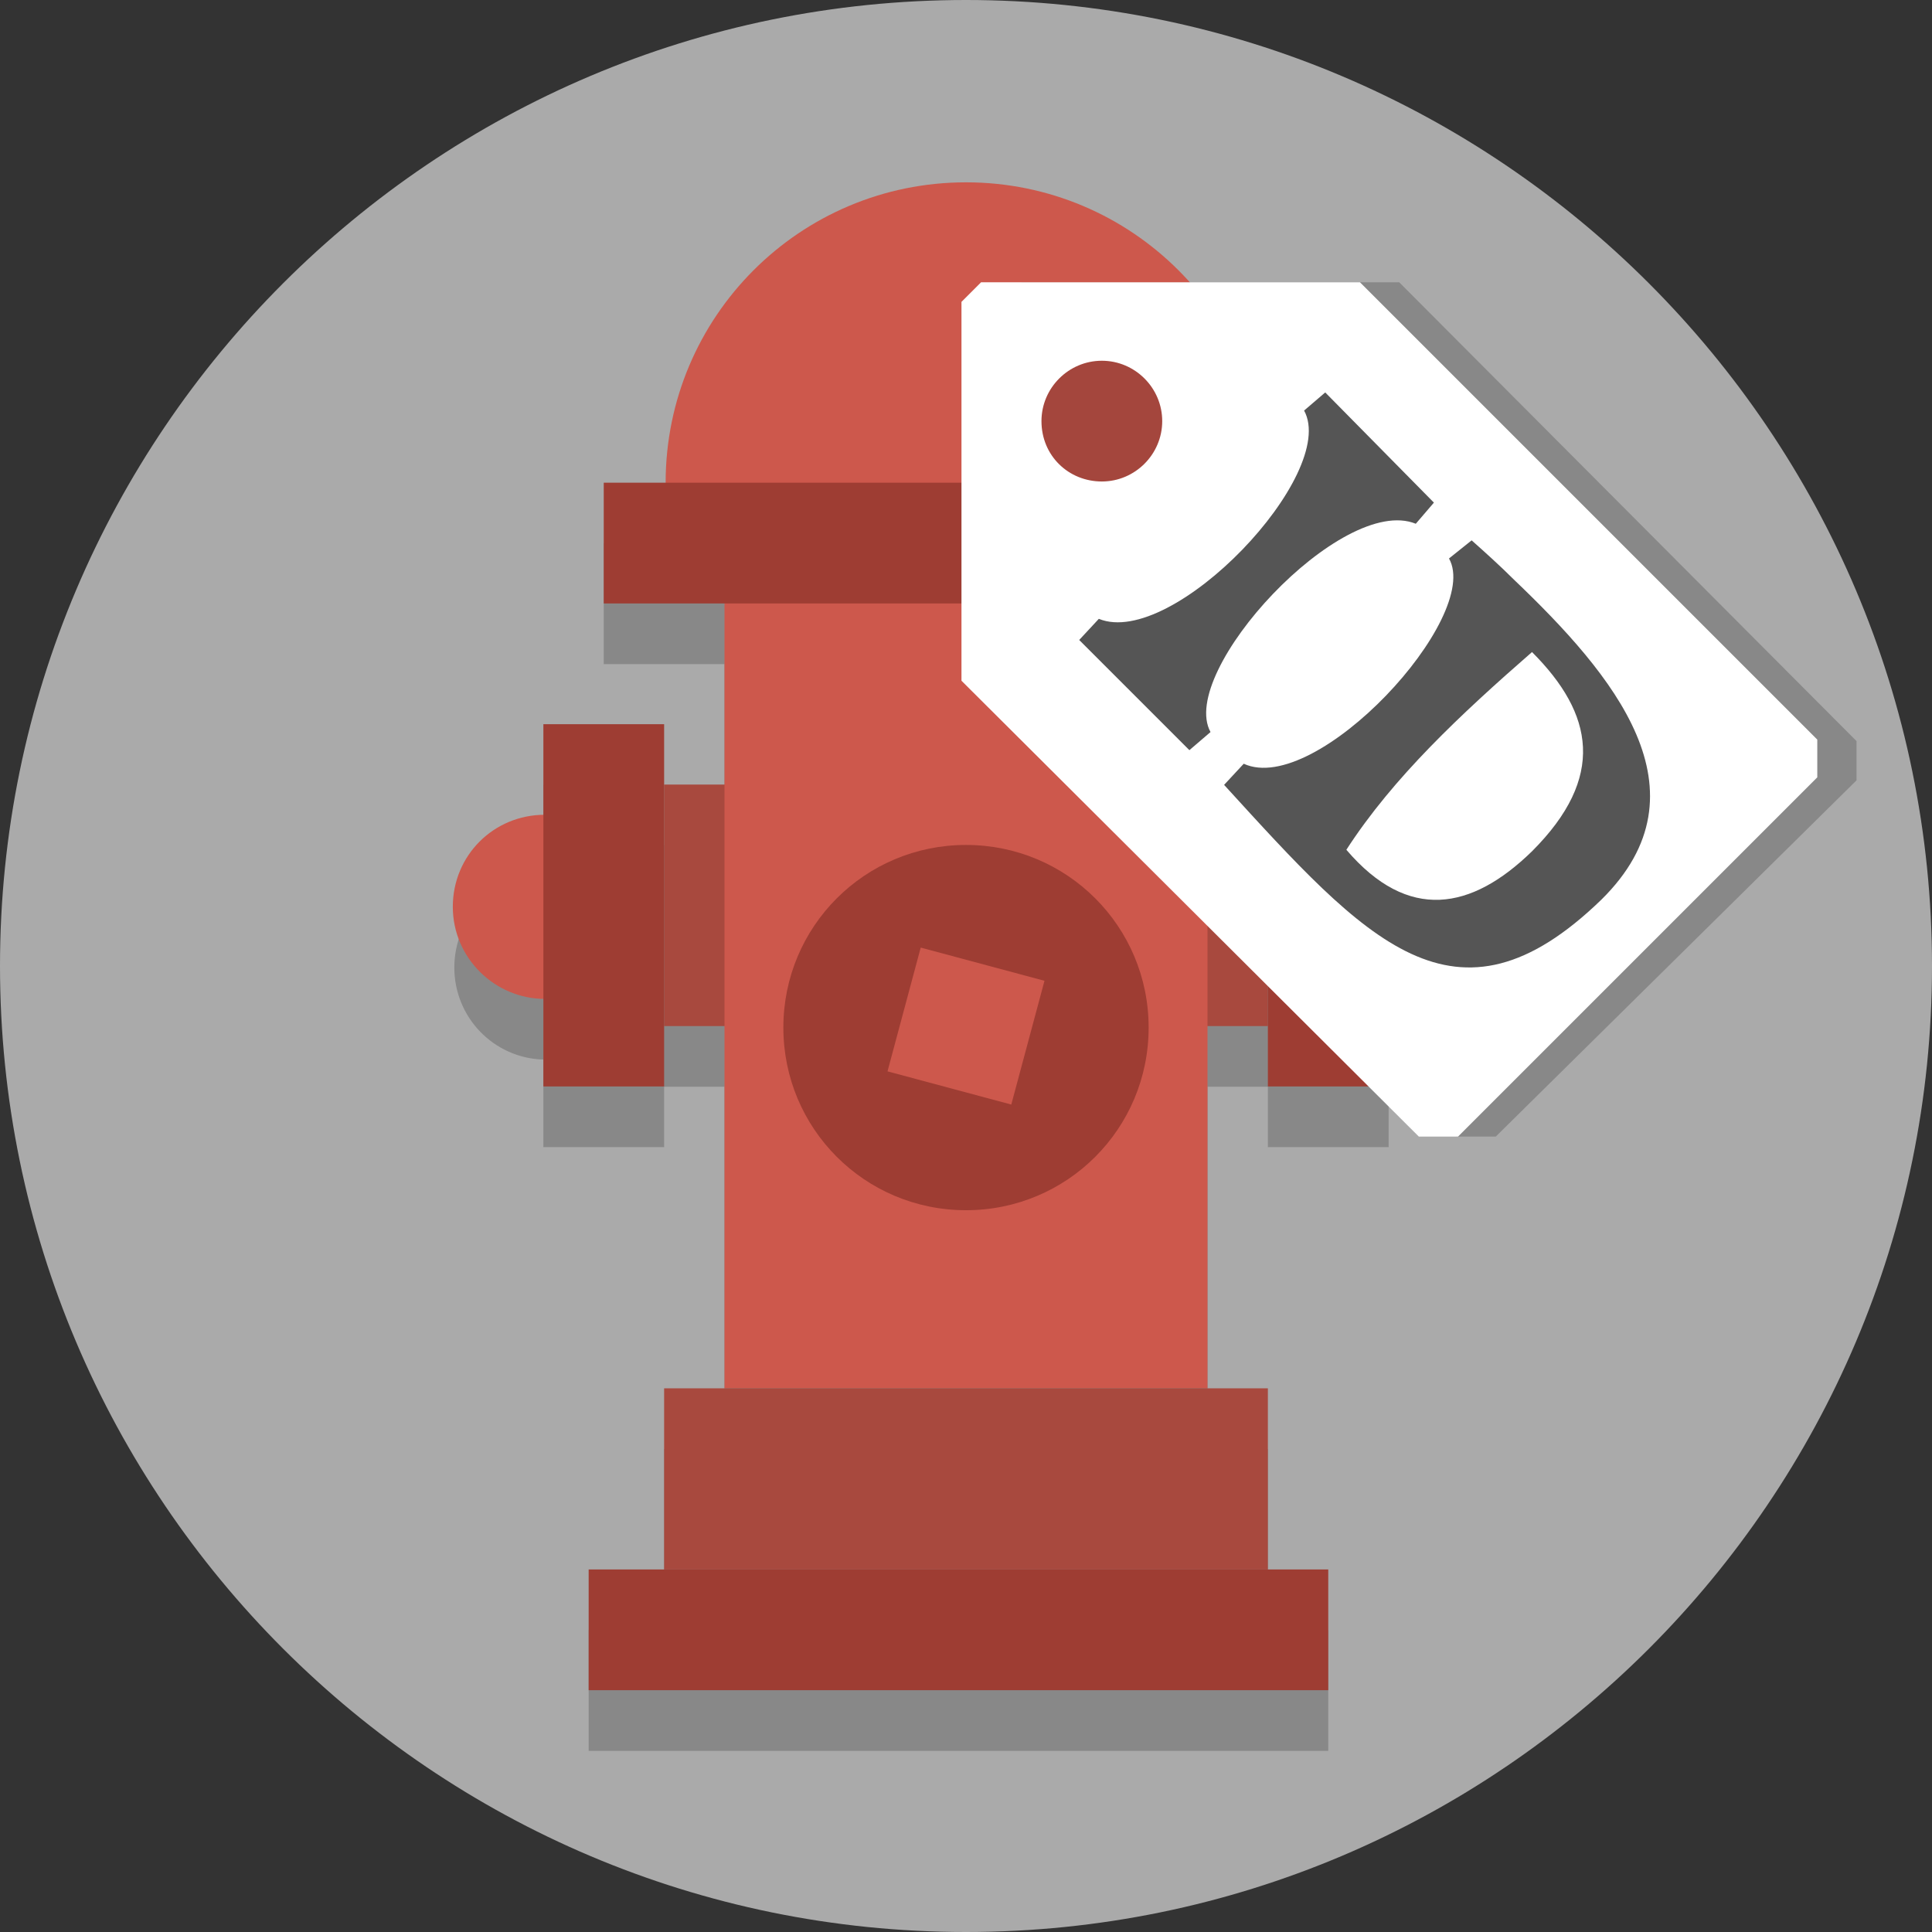 <?xml version="1.0" encoding="utf-8"?>
<!-- Generator: Adobe Illustrator 26.4.1, SVG Export Plug-In . SVG Version: 6.00 Build 0)  -->
<svg version="1.1" id="Layer_1" xmlns="http://www.w3.org/2000/svg" xmlns:xlink="http://www.w3.org/1999/xlink" x="0px" y="0px"
	 viewBox="0 0 128 128" style="enable-background:new 0 0 128 128;" xml:space="preserve">
<rect x="0" y="0" width="128" height="128" fill="#333333" stroke="none"/>
<style type="text/css">
	.st0{fill:#AAAAAA;}
	.st1{fill-opacity:0.2;}
	.st2{fill:#A8493E;}
	.st3{fill:#CD584C;}
	.st4{fill:#9E3D33;}
	.st5{fill:#FFFFFF;}
	.st6{fill:#555555;}
</style>
<g id="Layer_1_00000011717745126514458220000001372261501311614595_">
	<path class="st0" d="M128,64c0,35.3-28.7,64-64,64S0,99.3,0,64S28.7,0,64,0S128,28.7,128,64"/>
	<path class="st1" d="M64,16.1C53,16.1,44.1,25,44.1,36l0,0H40v8h8v12h-4v-4h-8v6c-3.3,0.1-5.9,2.8-5.9,6.1c0,3.3,2.6,6,5.9,6.1V76
		h8v-4h4v24h-4v12h-5v8h49v-8h-4V96h-4V72h4v4h8v-5.8c0.1,0,0.2,0,0.2,0c3.3,0,6.1-2.7,6.1-6.1c0-3.3-2.7-6.1-6.1-6.1l0,0
		c-0.1,0-0.2,0-0.2,0v-6h-8v4h-4V44h8v-8h-4.1l0,0C83.9,25,75,16.1,64,16.1L64,16.1z"/>
	<g transform="translate(-1608.1 -275.42)">
		<path class="st2" d="M1652.1,327.4h40v16h-40V327.4z"/>
		<path class="st3" d="M1672.1,287.5c-11,0-19.9,8.9-19.9,19.9l3.9,5v55h32v-56l3.9-4C1692,296.4,1683.1,287.5,1672.1,287.5
			L1672.1,287.5z"/>
		<path class="st3" d="M1706.4,335.6c0,3.3-2.7,6.1-6.1,6.1c-3.3,0-6.1-2.7-6.1-6.1s2.7-6.1,6.1-6.1
			C1703.7,329.5,1706.4,332.2,1706.4,335.6"/>
		<path class="st4" d="M1692.1,323.4h8v24h-8V323.4z"/>
		<path class="st3" d="M1650.3,335.5c0,3.3-2.7,6.1-6.1,6.1c-3.3,0-6.1-2.7-6.1-6.1s2.7-6.1,6.1-6.1
			C1647.6,329.4,1650.3,332.1,1650.3,335.5"/>
		<path class="st4" d="M1644.1,323.4h8v24h-8V323.4z"/>
		<path class="st4" d="M1684.2,343.5c0,6.7-5.4,12.1-12.1,12.1s-12.1-5.4-12.1-12.1s5.4-12.1,12.1-12.1
			C1678.8,331.4,1684.2,336.8,1684.2,343.5"/>
		<path class="st4" d="M1647.1,379.4h49v8h-49V379.4z"/>
		<path class="st4" d="M1648.1,307.4h48v8h-48V307.4z"/>
		<path class="st3" d="M1669.1,338.2l8.2,2.2l-2.2,8.2l-8.2-2.2L1669.1,338.2z"/>
		<path class="st2" d="M1652.1,367.4h40v12h-40V367.4z"/>
	</g>
</g>
<g id="Layer_2_00000043426019206246594720000016902346044649383860_">
	<path class="st1" d="M66.3,45.1l30.2,30.2h2.6L123,51.7v-2.6L92.7,18.7h-25L66.3,20V45.1z"/>
	<path class="st5" d="M63.7,45.1L94,75.3h2.6l23.8-23.8V49L90.1,18.7H65L63.7,20V45.1z M69,27.9c0-2.2,1.8-4,4-4c2.2,0,4,1.8,4,4
		s-1.8,4-4,4C70.8,31.9,69,30.2,69,27.9z"/>
	<path class="st6" d="M100.3,38.4c-0.9-0.9-1.9-1.8-2.8-2.6L96,37c2.2,3.9-8.8,15.8-13.6,13.6L81.1,52c9.4,10.3,15.3,17,25,7.6
		C113.4,52.4,106.9,44.7,100.3,38.4L100.3,38.4z M87.8,26l-1.4,1.2C88.7,31.4,77.7,43,72.8,41l-1.3,1.4l7.3,7.3l1.4-1.2
		c-2.2-4,8.7-15.8,13.6-13.8l1.2-1.4L87.8,26z M101.5,43.2c4.1,4.1,4.9,8.3,0,13.2c-4,3.9-8.2,4.7-12.3-0.1
		C92.3,51.5,96.8,47.3,101.5,43.2L101.5,43.2z"/>
</g>
</svg>
